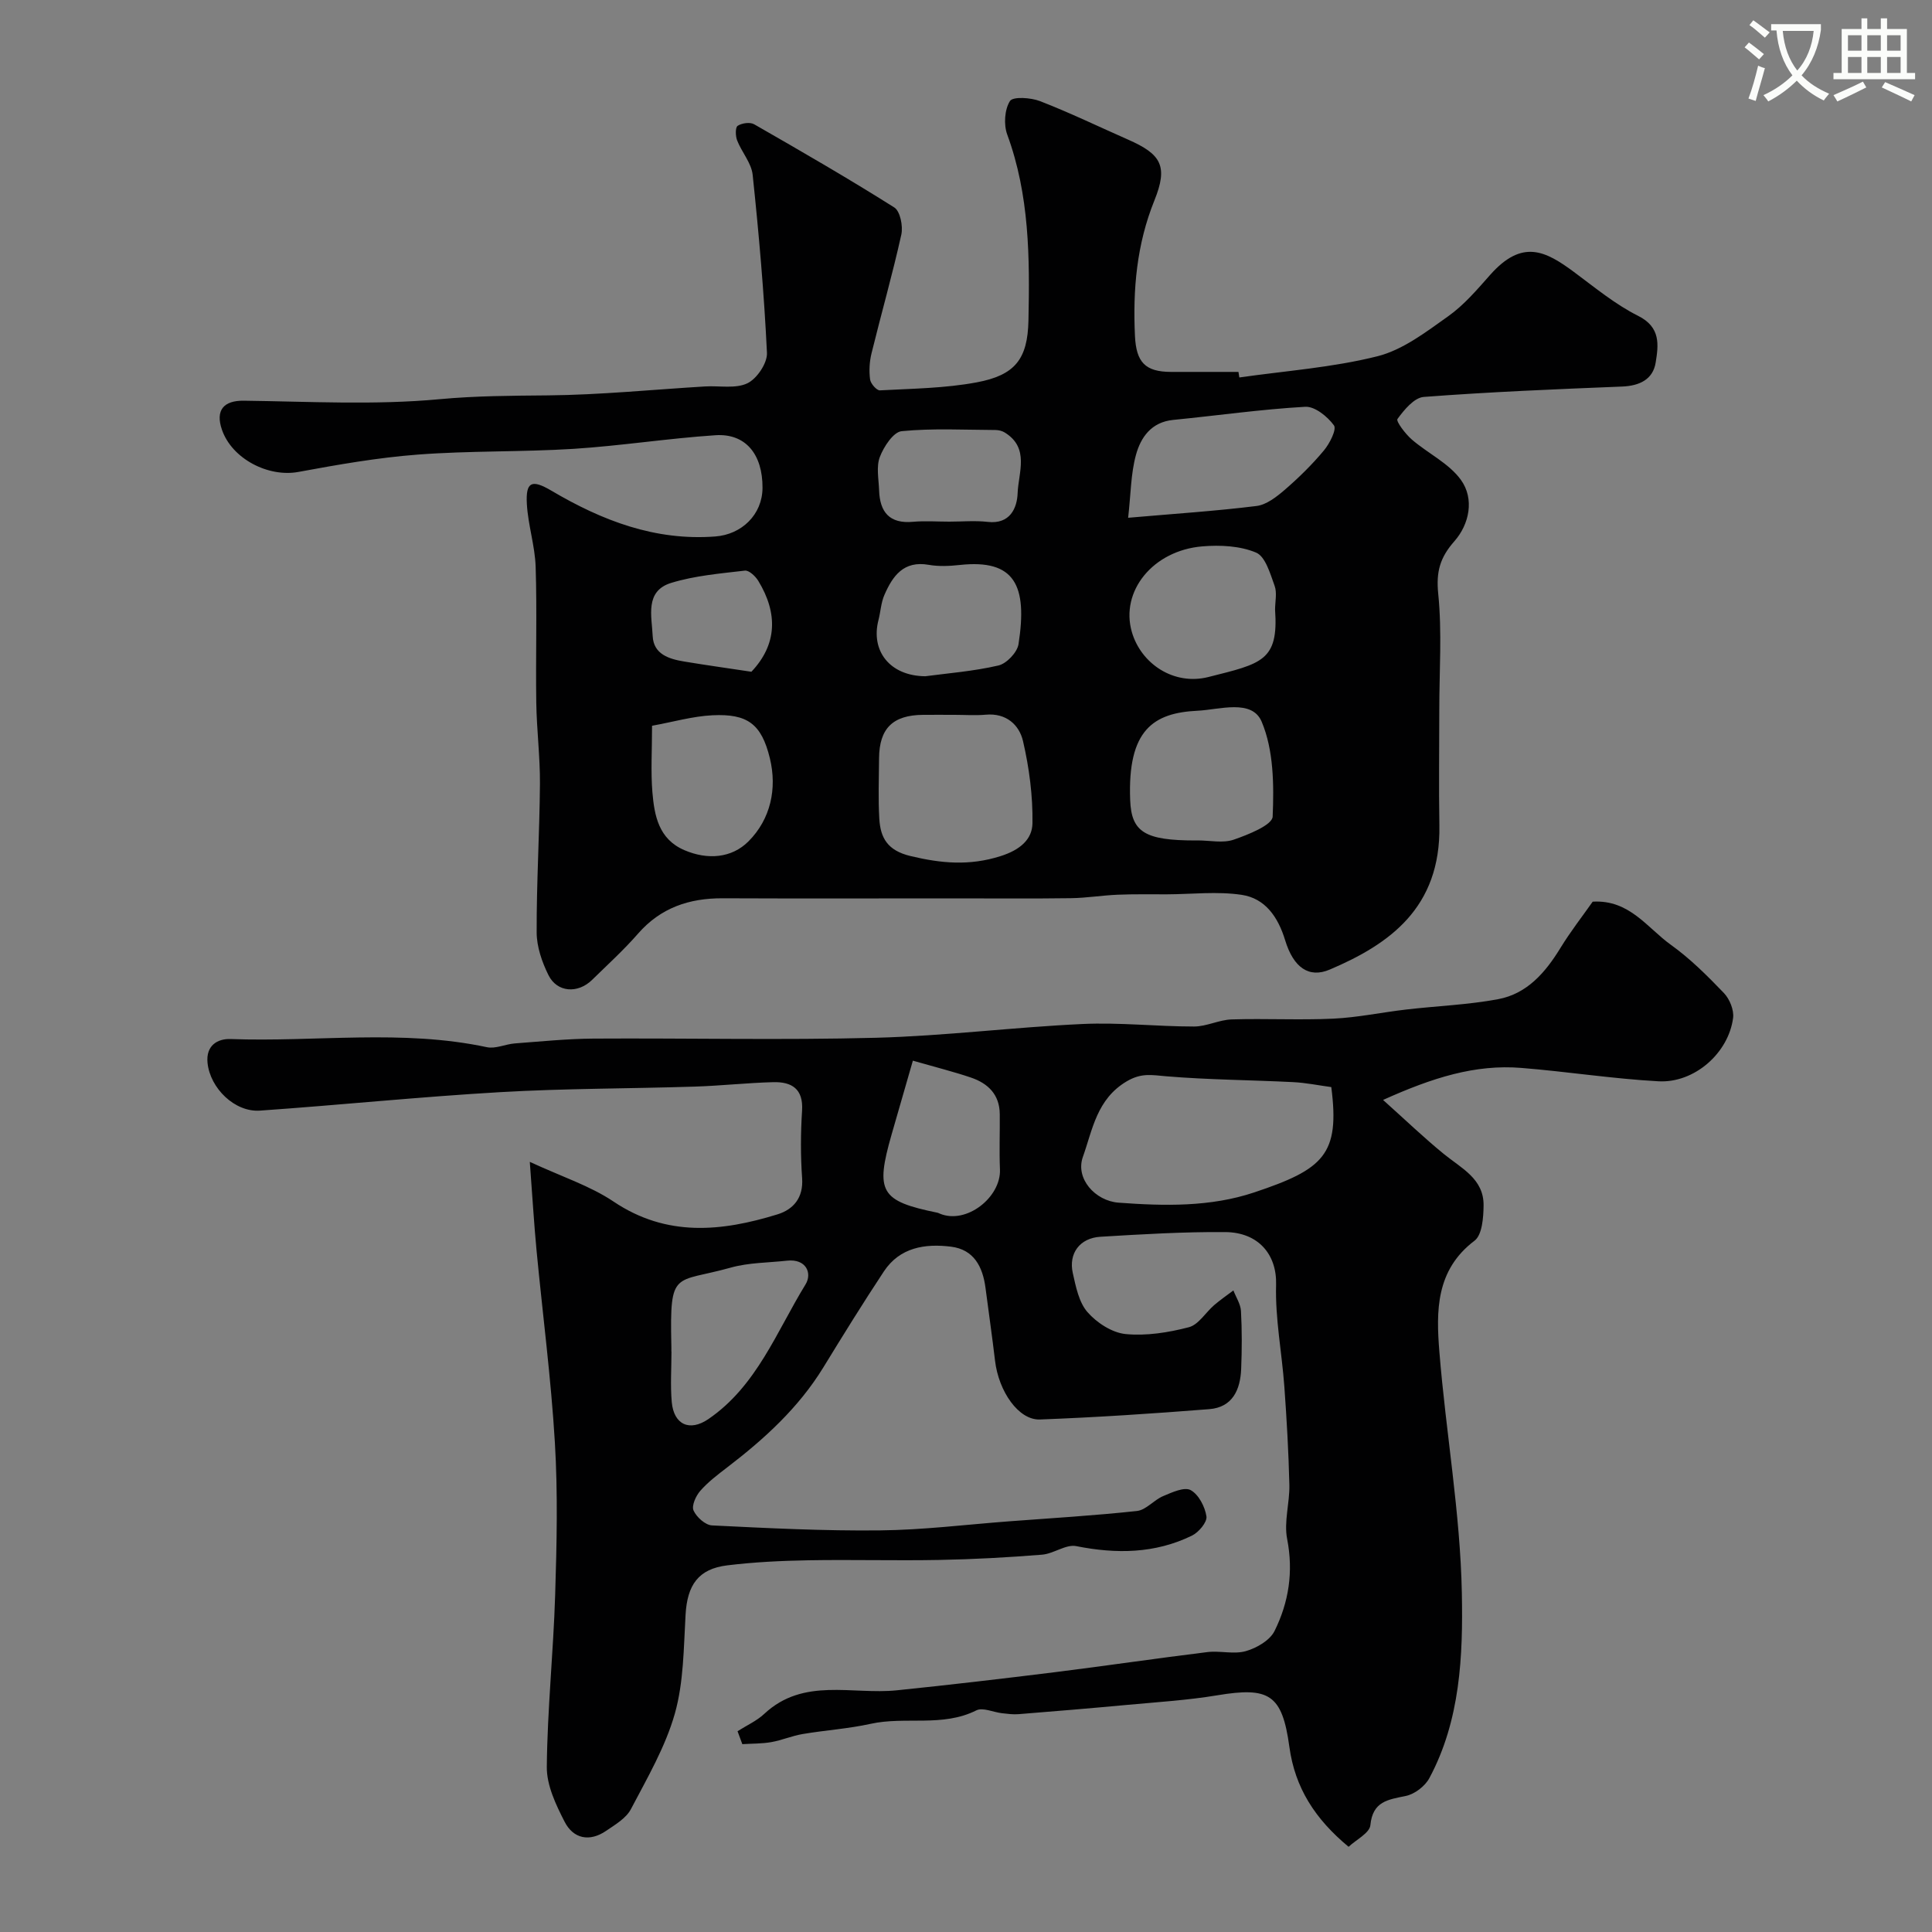 <svg enable-background="new 0 0 400 400" viewBox="0 0 400 400" xmlns="http://www.w3.org/2000/svg"><rect x="0" y="0" width="400" height="400" fill="#808080" stroke="none"/><path d="m362.1 8.8c1.1.8 2.1 1.6 3.1 2.4l-1 1.1c-1.3-1.1-2.3-2-3-2.5zm1.9 4.8c.5.2.9.4 1.4.5-.6 2.3-1.3 4.5-1.9 6.8l-1.5-.5c.8-2.1 1.4-4.3 2-6.8zm-1-9.4c1.3.9 2.4 1.8 3.4 2.5l-1 1.1c-1.4-1.2-2.4-2.1-3.2-2.6zm3.7 2.2v-1.4h10.3v1.2c-.5 3.6-1.8 6.8-4 9.4 1.5 1.6 3.4 2.8 5.7 3.8-.3.4-.7.8-1.1 1.4-2.3-1.1-4.1-2.5-5.6-4.1-1.6 1.6-3.6 3.1-5.9 4.3-.3-.5-.7-.9-1-1.3 2.4-1.1 4.4-2.5 6-4.1-1.9-2.5-3-5.6-3.3-9.3h-1.1zm8.8 0h-6.4c.3 3.3 1.3 6 3 8.2 2-2.2 3.1-5.1 3.4-8.2z" fill="#fbfcfa"/><path d="m385.3 3.8h1.3v2.2h2.8v-2.2h1.3v2.2h4.1v9.1h1.7v1.3h-16.9v-1.3h1.7v-9.1h4.1v-2.2zm.4 13.1.7 1.2c-1.8.9-3.8 1.9-6 2.9-.2-.4-.5-.8-.8-1.3 2.3-1 4.3-1.9 6.1-2.8zm-3.1-6.4h2.8v-3.2h-2.8zm0 4.6h2.8v-3.3h-2.8zm4-4.6h2.8v-3.2h-2.8zm0 4.6h2.8v-3.3h-2.8zm3.7 1.9c2.1.9 4.1 1.8 6.1 2.7l-.7 1.3c-2.2-1.1-4.2-2-6.1-2.9zm3.2-9.7h-2.8v3.2h2.8zm-2.8 7.8h2.8v-3.3h-2.8z" fill="#fbfcfa"/><g fill="#010102"><path d="m256.59 78.15c9.55-1.37 19.28-2.05 28.59-4.39 5.26-1.32 10.07-5.03 14.65-8.28 3.28-2.33 6-5.53 8.7-8.58 6.65-7.49 11.48-4.93 17.34-.59 4.32 3.2 8.54 6.71 13.3 9.09 4.71 2.36 4.2 6.04 3.62 9.66-.56 3.5-3.34 4.82-6.93 4.97-13.7.55-27.41 1.11-41.08 2.15-1.99.15-4.07 2.67-5.45 4.57-.34.47 1.63 3.08 2.95 4.23 3.34 2.89 7.71 4.93 10.19 8.38 2.83 3.93 1.74 9.18-1.35 12.69-3 3.4-3.81 6.34-3.35 10.89.8 7.92.22 15.97.22 23.97s-.12 16 .02 23.99c.3 17.12-10.43 24.62-22.7 29.84-4.3 1.83-7.51-.39-9.24-6.09-1.46-4.79-4.12-8.65-8.98-9.38-5.06-.76-10.33-.13-15.51-.11-3.38.01-6.76-.06-10.14.08-3.26.13-6.5.68-9.76.72-8 .11-15.99.04-23.99.04-16.02 0-32.04.05-48.06-.02-6.92-.03-12.83 1.94-17.53 7.32-2.95 3.38-6.29 6.42-9.51 9.57-2.96 2.9-7.26 2.62-9.04-.99-1.34-2.7-2.43-5.86-2.44-8.82-.04-10.25.6-20.51.68-30.77.04-5.62-.68-11.23-.76-16.85-.14-9.36.17-18.73-.13-28.09-.14-4.35-1.58-8.66-1.82-13.01-.26-4.64 1.03-5.14 5.1-2.74 10.46 6.17 21.43 10.42 33.93 9.47 5.43-.41 9.73-4.51 9.76-10.06.04-6.95-3.5-11.32-9.75-10.9-9.81.65-19.57 2.19-29.38 2.82-10.74.67-21.55.37-32.27 1.19-8.28.63-16.52 2.08-24.7 3.59-6.22 1.15-13.74-2.71-15.82-8.74-1.4-4.07.38-6.06 4.52-6.01 13.52.17 27.12.94 40.53-.31 7.53-.7 14.89-.72 22.38-.79 10.87-.1 21.73-1.2 32.59-1.85 2.97-.18 6.32.52 8.78-.66 1.97-.95 4.15-4.19 4.04-6.31-.59-12.31-1.67-24.6-2.96-36.85-.26-2.45-2.26-4.68-3.21-7.11-.36-.91-.4-2.7.1-3.03.87-.57 2.57-.81 3.42-.32 9.76 5.59 19.5 11.22 29.01 17.22 1.23.78 1.84 3.88 1.46 5.62-1.83 8.25-4.16 16.38-6.17 24.58-.43 1.73-.53 3.64-.3 5.4.11.87 1.36 2.3 2.03 2.27 6.7-.36 13.5-.43 20.06-1.66 7.94-1.49 10.53-4.82 10.7-12.8.28-13 .21-25.98-4.39-38.49-.76-2.06-.56-5.19.56-6.95.62-.97 4.32-.72 6.23.02 6.19 2.4 12.18 5.3 18.26 7.98 6.84 3.01 8.28 5.48 5.42 12.57-3.68 9.11-4.48 18.43-4.03 28.05.26 5.46 2.12 7.44 7.44 7.46 4.66.02 9.33 0 13.99 0 .06.38.12.77.18 1.15zm-58.98 69.85c-2.17 0-4.33-.02-6.5 0-6.26.05-9.06 2.8-9.11 8.99-.03 4.16-.19 8.34.05 12.49.23 4 1.7 6.61 6.44 7.75 6.38 1.53 12.21 2.07 18.67.02 3.98-1.26 6.55-3.43 6.6-6.8.09-5.66-.67-11.45-1.95-16.99-.78-3.39-3.49-5.88-7.72-5.49-2.14.19-4.32.03-6.48.03zm35.96-40.8c9.61-.84 18.13-1.39 26.58-2.44 2.08-.26 4.17-1.91 5.87-3.37 2.89-2.5 5.65-5.21 8.09-8.14 1.19-1.43 2.67-4.35 2.07-5.18-1.33-1.83-3.96-3.96-5.94-3.85-9.14.52-18.24 1.82-27.36 2.72-4.52.45-6.71 3.62-7.7 7.27-1.06 3.87-1.05 8.04-1.61 12.99zm14.43 66.8c2.49 0 5.19.61 7.41-.15 3.02-1.04 8-3.03 8.08-4.78.28-6.57.21-13.76-2.27-19.64-2.01-4.77-8.73-2.5-13.28-2.28-9.12.44-14.51 3.93-13.95 18.49.25 6.62 3.01 8.37 13.51 8.37.17-.01.33-.01.5-.01zm15.99-47.77c0-1.67.44-3.49-.1-4.96-.91-2.5-1.9-6.05-3.83-6.86-3.32-1.4-7.43-1.6-11.13-1.29-10.26.86-17.01 9.31-14.6 17.7 1.89 6.58 8.66 11.16 15.85 9.35 11.03-2.78 14.56-3.31 13.81-13.94zm-128.99 24.03c0 5.12-.28 9.46.07 13.74.41 4.86 1.29 9.72 6.61 12.01 4.81 2.07 9.82 1.67 13.3-1.83 4.55-4.57 5.95-10.87 4.41-17.2-1.74-7.12-4.64-9.24-11.9-8.89-4.08.2-8.12 1.38-12.49 2.17zm56.58-10.25c4.53-.61 9.93-1.02 15.14-2.23 1.68-.39 3.88-2.7 4.15-4.4 1.9-12.23-.78-17.64-12.15-16.41-2.13.23-4.36.34-6.45-.03-5.2-.91-7.46 2.32-9.17 6.25-.7 1.6-.78 3.46-1.22 5.18-1.65 6.37 2.33 11.58 9.7 11.64zm4.95-32.01c2.66 0 5.34-.25 7.96.05 4.64.54 6.09-2.88 6.2-5.96.16-4.24 2.53-9.36-2.68-12.55-.53-.33-1.24-.5-1.87-.51-6.49-.03-13.03-.39-19.46.24-1.72.17-3.71 3.22-4.52 5.34-.77 2.03-.23 4.59-.15 6.91.15 4.51 2.15 6.97 7.05 6.51 2.47-.22 4.98-.03 7.47-.03zm-40.96 31.08c5.33-5.63 5.52-12.09 1.43-18.81-.58-.96-1.93-2.23-2.77-2.13-5.12.6-10.37 1.04-15.26 2.54-5.52 1.69-4.02 6.92-3.84 10.99.17 3.81 3.41 4.78 6.57 5.3 4.6.76 9.23 1.41 13.87 2.11z"/><path d="m152.7 358.43c1.86-1.19 3.96-2.12 5.54-3.6 8.14-7.6 18.17-3.92 27.44-4.87 10.92-1.12 21.82-2.4 32.71-3.75 10.53-1.31 21.03-2.87 31.56-4.16 2.65-.33 5.53.51 8.01-.21 2.23-.64 4.96-2.22 5.92-4.16 2.94-5.93 3.94-12.25 2.61-19.05-.7-3.56.54-7.46.46-11.19-.16-6.79-.55-13.58-1.04-20.36-.51-7.04-1.91-14.08-1.71-21.09.18-6.27-3.68-10.85-10.52-10.9-8.62-.07-17.26.45-25.87.97-4.24.26-6.61 3.44-5.7 7.51.63 2.82 1.26 6.05 3.04 8.09 1.92 2.2 5.08 4.26 7.88 4.54 4.3.42 8.87-.31 13.1-1.41 2.01-.52 3.47-3.04 5.24-4.57 1.27-1.09 2.65-2.04 3.99-3.05.55 1.42 1.49 2.82 1.57 4.27.22 3.99.2 8 .04 11.99-.17 4.3-1.79 7.94-6.6 8.32-11.67.92-23.36 1.7-35.06 2.14-4.43.17-8.55-5.82-9.3-12.18-.59-5.02-1.32-10.03-1.97-15.05-.57-4.38-2.39-7.96-7.15-8.55-5.37-.67-10.59.14-13.89 5.12-4.32 6.53-8.44 13.19-12.53 19.87-5.14 8.38-12.23 14.83-19.94 20.73-1.95 1.49-3.95 3.01-5.55 4.84-.91 1.04-1.83 3.07-1.39 4.06.61 1.37 2.44 3.02 3.82 3.09 11.6.57 23.22 1.16 34.83 1.03 8.87-.09 17.74-1.2 26.6-1.87s17.74-1.19 26.57-2.15c1.88-.21 3.5-2.28 5.41-3.08 1.82-.77 4.38-1.95 5.69-1.24 1.65.9 2.97 3.43 3.27 5.44.18 1.19-1.6 3.3-2.99 3.98-7.66 3.74-15.67 3.83-23.96 2.18-2.15-.43-4.68 1.58-7.1 1.77-7.09.57-14.21.96-21.32 1.09-9.02.17-18.05-.09-27.07.07-5.6.1-11.22.37-16.77 1.05-5.99.73-8.28 4.07-8.63 10.21-.4 6.87-.38 13.96-2.22 20.48-1.96 6.91-5.72 13.35-9.1 19.79-.99 1.88-3.24 3.2-5.12 4.48-3.43 2.35-6.79 1.66-8.6-1.87s-3.73-7.56-3.69-11.36c.11-11.87 1.36-23.73 1.73-35.6.33-10.52.57-21.1-.06-31.59-.79-13.26-2.53-26.47-3.79-39.7-.53-5.54-.85-11.1-1.4-18.38 6.66 3.09 12.48 4.96 17.35 8.23 10.99 7.38 22.35 6.21 33.93 2.64 3.27-1.01 5.39-3.41 5.1-7.49-.33-4.64-.31-9.34-.01-13.99.29-4.53-2.17-5.98-5.95-5.89-5.44.14-10.86.75-16.3.92-13.43.43-26.88.37-40.29 1.15-16.58.96-33.11 2.66-49.68 3.82-5.26.37-10.33-4.66-10.87-9.86-.38-3.67 2.12-5.05 4.75-4.96 17.69.65 35.49-2.07 53.09 1.69 1.78.38 3.83-.63 5.77-.78 5.42-.41 10.85-.96 16.28-1 19.49-.12 39 .34 58.48-.17 14.27-.38 28.49-2.19 42.76-2.85 7.68-.36 15.41.52 23.11.52 2.6 0 5.18-1.39 7.8-1.47 7.02-.22 14.05.17 21.06-.16 5.04-.24 10.04-1.31 15.08-1.89 6.34-.74 12.76-.97 19.02-2.14 5.99-1.12 9.78-5.51 12.88-10.57 2.11-3.45 4.62-6.66 6.7-9.62 7.62-.45 11.28 5.42 16.18 8.93 4 2.86 7.56 6.42 10.98 9.98 1.19 1.24 2.12 3.52 1.91 5.16-.94 7.27-8.01 13.53-15.46 13.12-9.49-.52-18.91-2.01-28.39-2.77-9.53-.77-18.35 2-28.62 6.63 4.75 4.26 8.53 7.89 12.58 11.19 3.62 2.96 8.3 5.13 8.23 10.67-.03 2.5-.29 6.09-1.88 7.29-8.05 6.09-7.95 14.6-7.27 23.02 1.34 16.68 4.33 33.29 4.65 49.97.25 12.91-.3 26.32-6.74 38.29-.89 1.66-3.03 3.29-4.85 3.67-3.7.77-6.87 1.09-7.35 6.06-.16 1.63-2.96 3.01-4.51 4.47-6.94-5.76-11.1-12.2-12.26-20.7-1.49-10.9-4.21-12.44-14.9-10.67-6.14 1.02-12.38 1.41-18.59 1.98-7.52.7-15.06 1.33-22.59 1.93-1.14.09-2.3-.07-3.44-.2-1.78-.2-3.95-1.25-5.28-.59-7.03 3.53-14.69 1.2-21.9 2.79-4.61 1.02-9.38 1.32-14.05 2.11-2.21.37-4.32 1.29-6.53 1.68-1.96.34-3.99.29-5.98.42-.33-.88-.66-1.78-.99-2.68zm122.93-133.36c-2.55-.34-5.24-.9-7.94-1.03-8.75-.44-17.54-.48-26.26-1.21-2.95-.25-5.1-.75-8.14 1.04-6.24 3.69-7.08 10.01-9.09 15.65-1.6 4.47 2.52 9.11 7.39 9.48 9.47.7 19 .91 28.07-2.12 14.4-4.81 17.77-7.84 15.97-21.81zm-136.63 54.75h.02c0 3.49-.25 7 .06 10.47.43 4.68 3.7 6.17 7.59 3.51 10.01-6.85 14.1-18.1 20.1-27.86 1.43-2.33.15-5.37-3.83-4.93-3.9.43-7.93.39-11.66 1.44-11.68 3.27-12.62.27-12.29 15.88.02.49.01.99.01 1.49zm50-60.22c-1.4 4.86-2.91 10.06-4.4 15.27-3.42 11.93-2.33 13.79 9.49 16.21.16.03.31.12.46.18 5.53 2.33 12.72-3.4 12.48-9.14-.16-3.82 0-7.65-.04-11.48-.04-4.03-2.43-6.34-5.96-7.54-3.47-1.18-7.04-2.07-12.03-3.5z"/></g></svg>